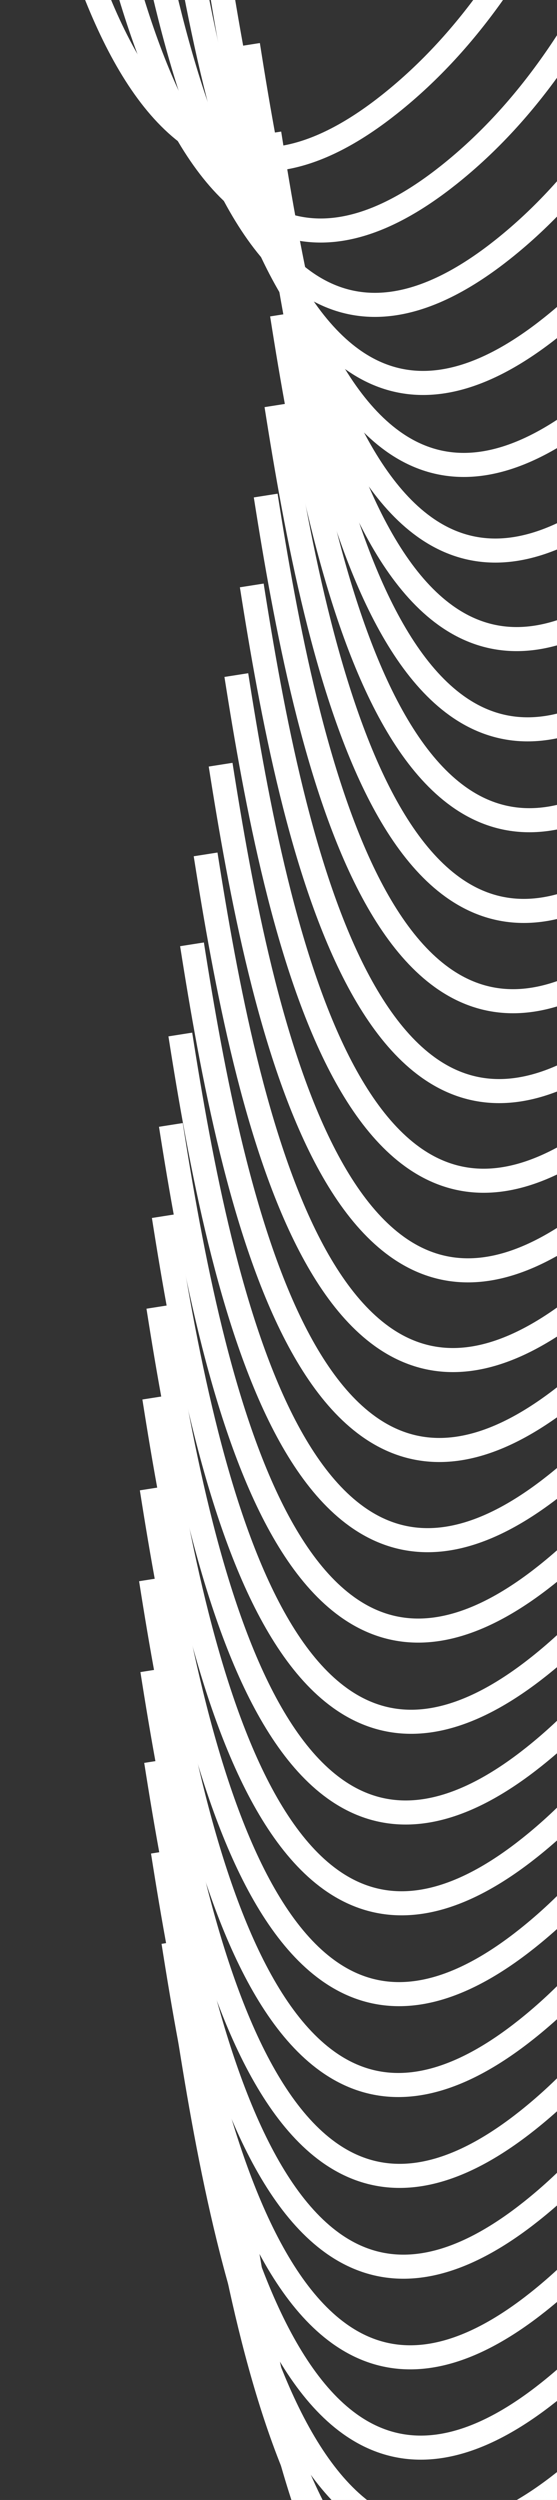 <svg width="192" height="861" viewBox="0 0 192 861" fill="none" xmlns="http://www.w3.org/2000/svg">
<rect x="0" y="0" width="192" height="861" fill="#333333" stroke="none"/>
<path d="M5 -119.202C18.748 -31.635 46.57 105.653 134.397 35.809C246.163 -53.072 216.883 -270.269 303.148 -173.805" stroke="white" stroke-width="8.289"/>
<path d="M25.287 -94.758C39.035 -7.191 66.857 130.097 154.684 60.253C266.45 -28.628 237.17 -245.825 323.435 -149.36" stroke="white" stroke-width="8.289"/>
<path d="M43.967 -69.152C57.715 18.414 85.537 155.702 173.364 85.859C285.13 -3.022 255.85 -220.22 342.115 -123.755" stroke="white" stroke-width="8.289"/>
<path d="M60.586 -42.26C74.334 45.306 102.156 182.594 189.983 112.751C301.749 23.87 272.469 -193.328 358.734 -96.863" stroke="white" stroke-width="8.289"/>
<path d="M74.606 -14.027C88.353 73.54 116.175 210.828 204.002 140.984C315.768 52.103 286.489 -165.094 372.753 -68.629" stroke="white" stroke-width="8.289"/>
<path d="M85.481 15.466C99.229 103.032 127.051 240.32 214.878 170.477C326.644 81.596 297.364 -135.602 383.629 -39.137" stroke="white" stroke-width="8.289"/>
<path d="M92.828 45.953C106.576 133.519 134.398 270.808 222.225 200.964C333.991 112.083 304.712 -105.115 390.976 -8.65" stroke="white" stroke-width="8.289"/>
<path d="M96.614 77.038C110.362 164.605 138.184 301.893 226.011 232.049C337.777 143.168 308.497 -74.029 394.762 22.436" stroke="white" stroke-width="8.289"/>
<path d="M97.213 108.331C110.961 195.898 138.783 333.186 226.61 263.342C338.376 174.461 309.096 -42.736 395.361 53.728" stroke="white" stroke-width="8.289"/>
<path d="M95.288 139.574C109.036 227.141 136.858 364.429 224.685 294.585C336.451 205.704 307.172 -11.493 393.436 84.972" stroke="white" stroke-width="8.289"/>
<path d="M91.585 170.669C105.333 258.235 133.155 395.524 220.982 325.68C332.748 236.799 303.468 19.602 389.733 116.066" stroke="white" stroke-width="8.289"/>
<path d="M86.788 201.625C100.536 289.191 128.358 426.479 216.185 356.636C327.951 267.755 298.671 50.557 384.936 147.022" stroke="white" stroke-width="8.289"/>
<path d="M81.462 232.499C95.21 320.065 123.032 457.354 210.859 387.51C322.625 298.629 293.345 81.431 379.61 177.896" stroke="white" stroke-width="8.289"/>
<path d="M76.046 263.36C89.794 350.926 117.616 488.214 205.443 418.371C317.209 329.49 287.929 112.292 374.194 208.757" stroke="white" stroke-width="8.289"/>
<path d="M70.873 294.258C84.62 381.825 112.442 519.113 200.269 449.269C312.035 360.388 282.756 143.191 369.02 239.655" stroke="white" stroke-width="8.289"/>
<path d="M66.184 325.229C79.932 412.796 107.754 550.084 195.581 480.24C307.347 391.359 278.067 174.162 364.332 270.627" stroke="white" stroke-width="8.289"/>
<path d="M62.154 356.286C75.901 443.852 103.723 581.14 191.55 511.297C303.316 422.415 274.037 205.218 360.301 301.683" stroke="white" stroke-width="8.289"/>
<path d="M58.898 387.426C72.646 474.993 100.468 612.281 188.295 542.437C300.061 453.556 270.781 236.359 357.046 332.824" stroke="white" stroke-width="8.289"/>
<path d="M56.461 418.832C70.209 506.399 98.031 643.687 185.858 573.843C297.624 484.962 268.344 267.765 354.609 364.229" stroke="white" stroke-width="8.289"/>
<path d="M54.586 450.078C68.334 537.645 96.156 674.933 183.983 605.089C295.749 516.208 266.469 299.011 352.734 395.475" stroke="white" stroke-width="8.289"/>
<path d="M53.179 481.347C66.927 568.914 94.749 706.202 182.576 636.358C294.342 547.477 265.062 330.28 351.327 426.745" stroke="white" stroke-width="8.289"/>
<path d="M52.305 512.634C66.053 600.201 93.875 737.489 181.702 667.645C293.468 578.764 264.188 361.567 350.453 458.032" stroke="white" stroke-width="8.289"/>
<path d="M52.044 543.931C65.792 631.498 93.614 768.786 181.441 698.943C293.207 610.061 263.928 392.864 350.192 489.329" stroke="white" stroke-width="8.289"/>
<path d="M52.5 575.227C66.248 662.793 94.07 800.082 181.897 730.238C293.663 641.357 264.384 424.159 350.648 520.624" stroke="white" stroke-width="8.289"/>
<path d="M53.808 606.501C67.555 694.067 95.377 831.355 183.204 761.512C294.97 672.631 265.691 455.433 351.955 551.898" stroke="white" stroke-width="8.289"/>
<path d="M56.15 637.718C69.897 725.284 97.719 862.572 185.546 792.729C297.312 703.848 268.033 486.65 354.297 583.115" stroke="white" stroke-width="8.289"/>
<path d="M59.783 668.819C73.531 756.386 101.353 893.674 189.18 823.831C300.946 734.949 271.666 517.752 357.931 614.217" stroke="white" stroke-width="8.289"/>
<path d="M65.079 699.701C78.827 787.268 106.649 924.556 194.476 854.712C306.242 765.831 276.962 548.634 363.227 645.098" stroke="white" stroke-width="8.289"/>
<path d="M72.566 730.148C86.314 817.715 114.136 955.003 201.963 885.159C313.729 796.278 284.45 579.081 370.714 675.546" stroke="white" stroke-width="8.289"/>
<path d="M82.554 759.704C96.302 847.27 124.123 984.558 211.95 914.715C323.717 825.834 294.437 608.636 380.701 705.101" stroke="white" stroke-width="8.289"/>
</svg>
